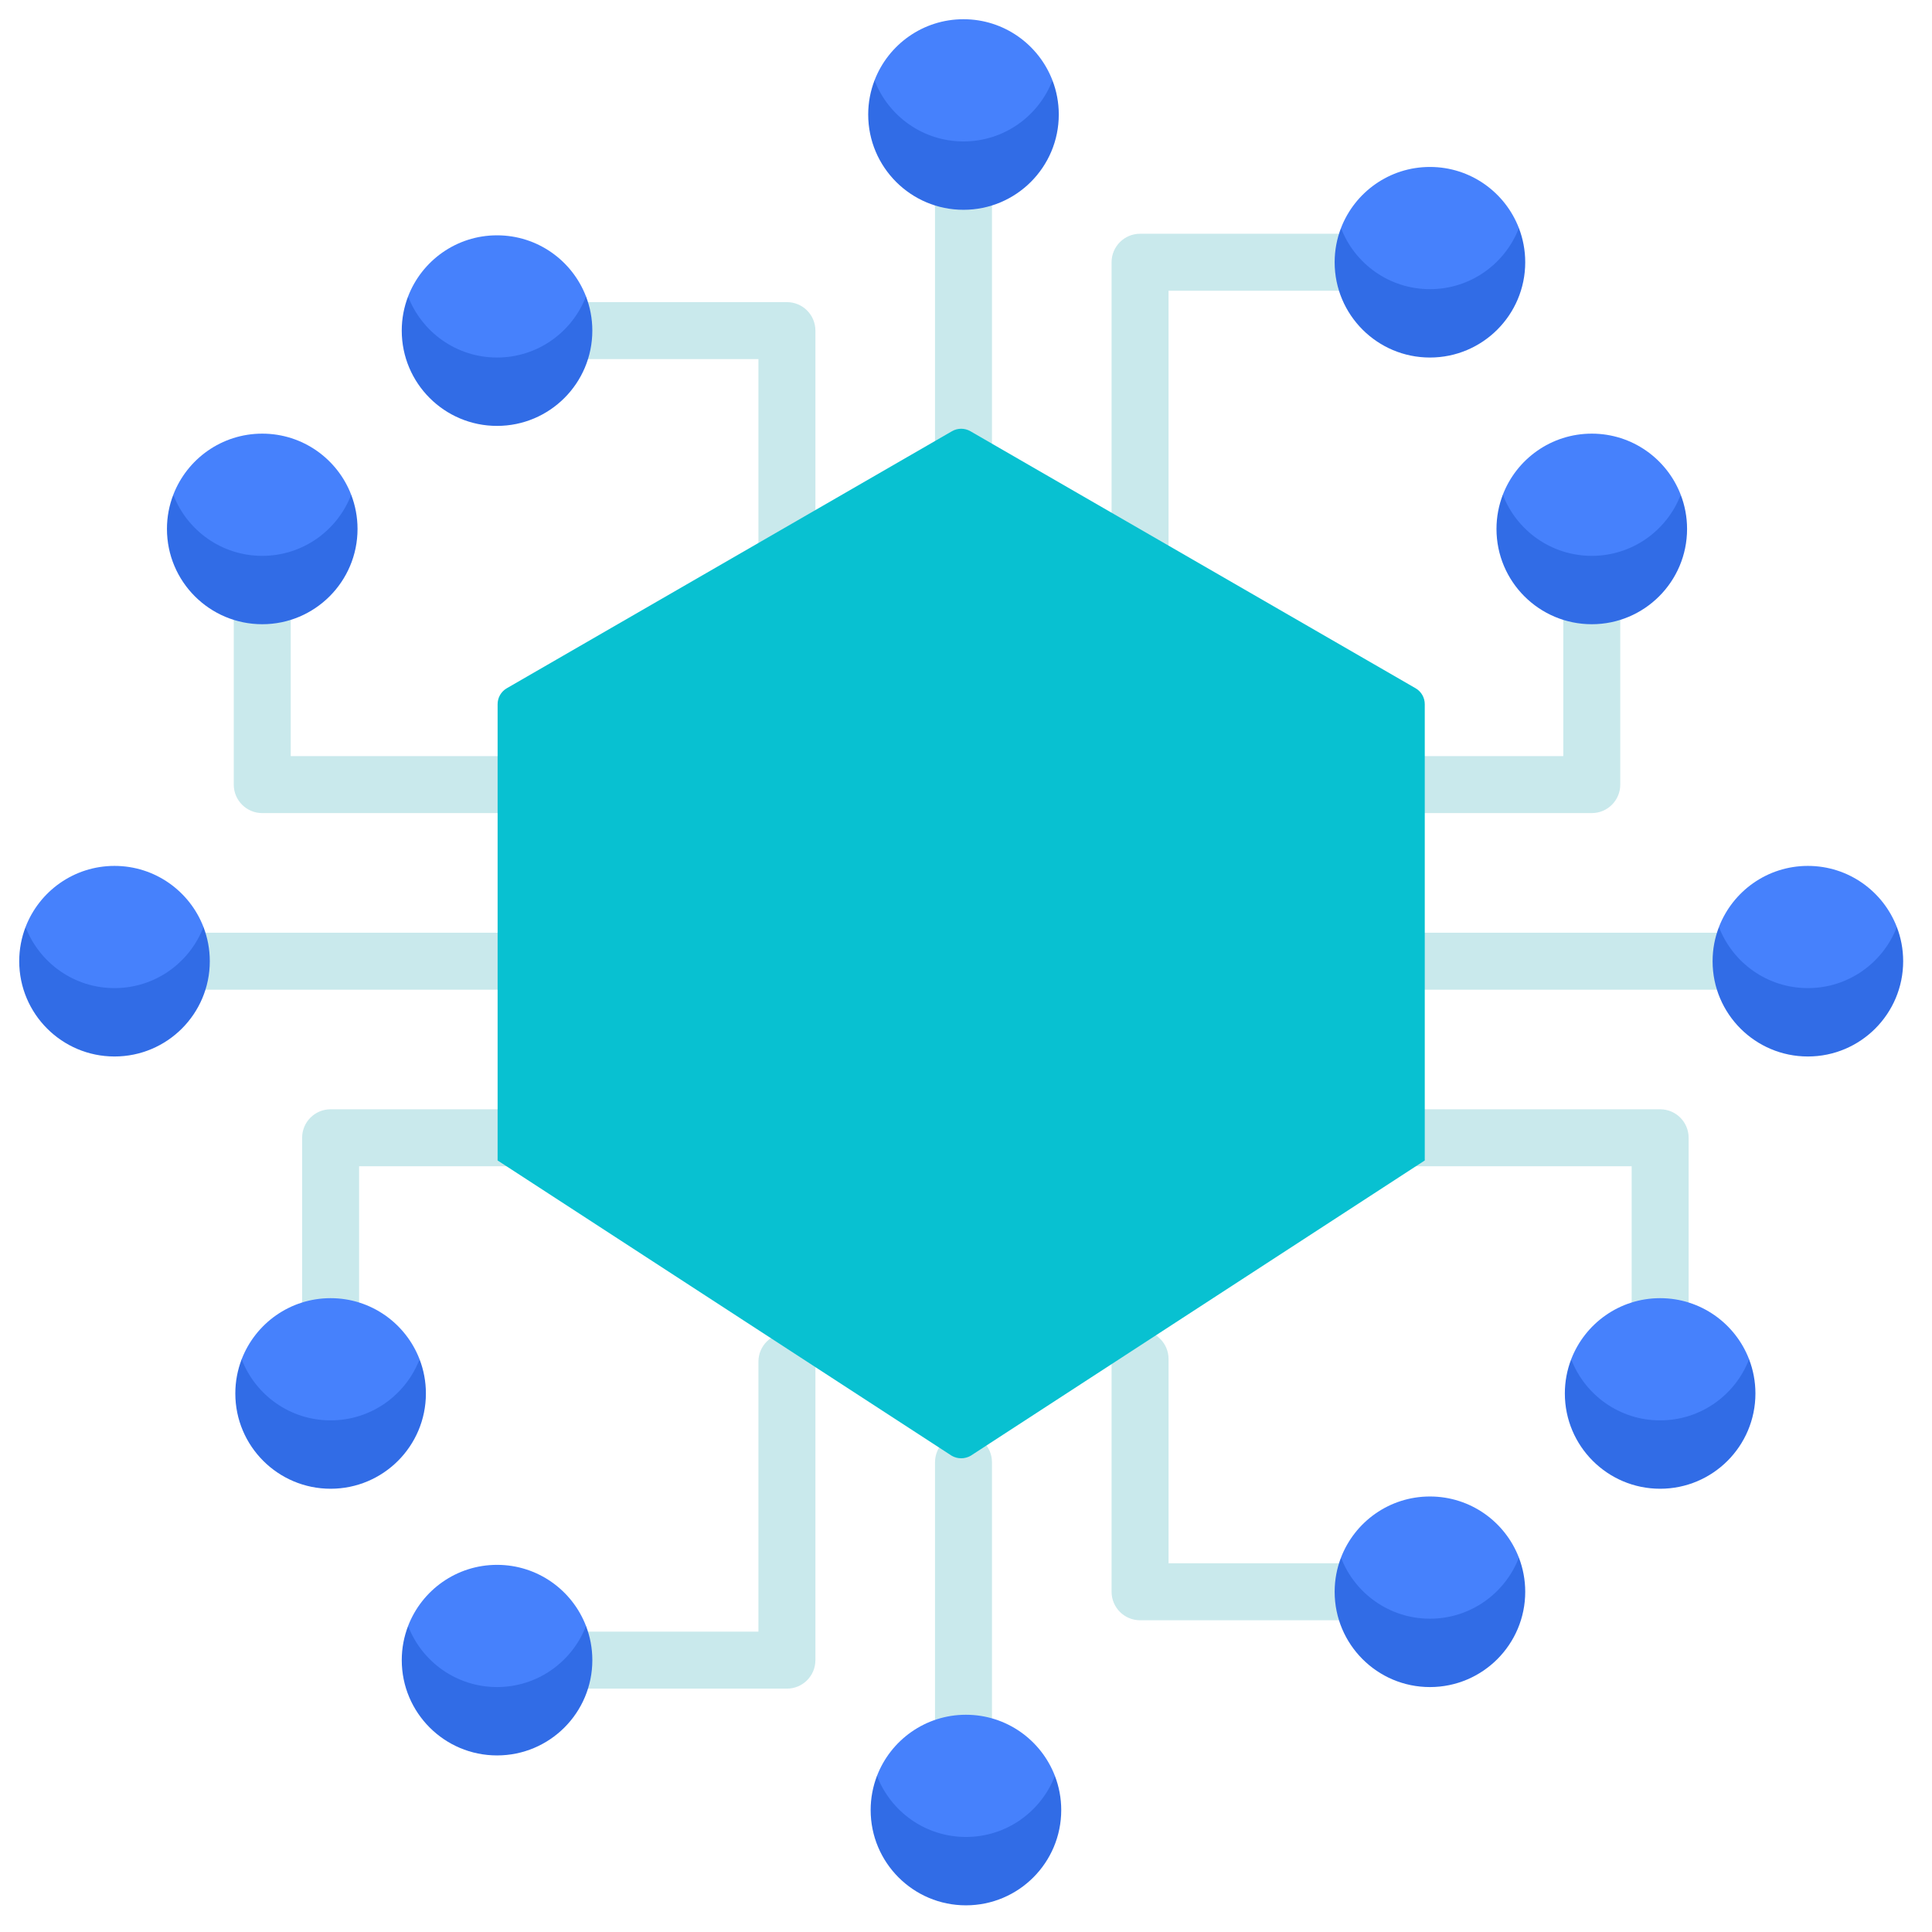 <svg id="eSrz5swA07v1" xmlns="http://www.w3.org/2000/svg" xmlns:xlink="http://www.w3.org/1999/xlink" viewBox="0 0 201 201" shape-rendering="geometricPrecision" text-rendering="geometricPrecision"><style><![CDATA[#eSrz5swA07v2_to {animation: eSrz5swA07v2_to__to 10000ms linear 2 normal forwards}@keyframes eSrz5swA07v2_to__to { 0% {transform: translate(103.074px,143.358px)} 61% {transform: translate(103.074px,143.358px)} 71% {transform: translate(103.074px,189.921px)} 100% {transform: translate(103.074px,189.921px)}} #eSrz5swA07v3_to {animation: eSrz5swA07v3_to__to 10000ms linear 2 normal forwards}@keyframes eSrz5swA07v3_to__to { 0% {transform: translate(84.514px,132.89px)} 51% {transform: translate(84.514px,132.89px)} 56% {transform: translate(84.514px,174.729px)} 61% {transform: translate(54.285px,174.729px)} 100% {transform: translate(54.285px,174.729px)}} #eSrz5swA07v4_to {animation: eSrz5swA07v4_to__to 10000ms linear 2 normal forwards}@keyframes eSrz5swA07v4_to__to { 0% {transform: translate(63.539px,102.574px)} 56% {transform: translate(63.539px,102.574px)} 66% {transform: translate(14.488px,102.574px)} 100% {transform: translate(14.488px,102.574px)}} #eSrz5swA07v5_to {animation: eSrz5swA07v5_to__to 10000ms linear 2 normal forwards}@keyframes eSrz5swA07v5_to__to { 0% {transform: translate(84.514px,67.516px)} 56% {transform: translate(84.514px,67.516px)} 61% {transform: translate(84.514px,37.516px)} 66% {transform: translate(54.514px,37.516px)} 100% {transform: translate(54.514px,37.516px)}} #eSrz5swA07v6_to {animation: eSrz5swA07v6_to__to 10000ms linear 2 normal forwards}@keyframes eSrz5swA07v6_to__to { 0% {transform: translate(60.24px,81.701px)} 51% {transform: translate(60.24px,81.701px)} 56% {transform: translate(27.24px,81.701px)} 61% {transform: translate(27.24px,55.701px)} 100% {transform: translate(27.24px,55.701px)}} #eSrz5swA07v7_to {animation: eSrz5swA07v7_to__to 10000ms linear 2 normal forwards}@keyframes eSrz5swA07v7_to__to { 0% {transform: translate(141.469px,102.574px)} 46% {transform: translate(141.469px,102.574px)} 56% {transform: translate(190.661px,102.574px)} 100% {transform: translate(190.661px,102.574px)}} #eSrz5swA07v8_to {animation: eSrz5swA07v8_to__to 10000ms linear 2 normal forwards}@keyframes eSrz5swA07v8_to__to { 0% {transform: translate(141.427px,84.275px)} 61% {transform: translate(141.427px,84.275px)} 66% {transform: translate(168.178px,84.275px)} 71% {transform: translate(168.178px,58.275px)} 100% {transform: translate(168.178px,58.275px)}} #eSrz5swA07v9_to {animation: eSrz5swA07v9_to__to 10000ms linear 2 normal forwards}@keyframes eSrz5swA07v9_to__to { 0% {transform: translate(119.844px,132.614px)} 56% {transform: translate(119.844px,132.614px)} 61% {transform: translate(119.844px,168.15px)} 66% {transform: translate(150.803px,168.15px)} 100% {transform: translate(150.803px,168.15px)}} #eSrz5swA07v10_to {animation: eSrz5swA07v10_to__to 10000ms linear 2 normal forwards}@keyframes eSrz5swA07v10_to__to { 0% {transform: translate(118.16px,67.482px)} 56% {transform: translate(118.16px,67.482px)} 61% {transform: translate(118.16px,29.702px)} 66% {transform: translate(149.724px,29.702px)} 100% {transform: translate(149.724px,29.702px)}} #eSrz5swA07v29_ts {animation: eSrz5swA07v29_ts__ts 10000ms linear 2 normal forwards}@keyframes eSrz5swA07v29_ts__ts { 0% {transform: translate(100.51px,189.13px) scale(1,1)} 70% {transform: translate(100.51px,189.13px) scale(1,1)} 74% {transform: translate(100.51px,189.13px) scale(1.25,1.25)} 77% {transform: translate(100.51px,189.13px) scale(1,1)} 100% {transform: translate(100.51px,189.13px) scale(1,1)}} #eSrz5swA07v35_ts {animation: eSrz5swA07v35_ts__ts 10000ms linear 2 normal forwards}@keyframes eSrz5swA07v35_ts__ts { 0% {transform: translate(50.787px,173.628px) scale(1,1)} 60% {transform: translate(50.787px,173.628px) scale(1,1)} 64% {transform: translate(50.787px,173.628px) scale(1.2,1.2)} 67% {transform: translate(50.787px,173.628px) scale(1,1)} 100% {transform: translate(50.787px,173.628px) scale(1,1)}} #eSrz5swA07v44_ts {animation: eSrz5swA07v44_ts__ts 10000ms linear 2 normal forwards}@keyframes eSrz5swA07v44_ts__ts { 0% {transform: translate(189.884px,100px) scale(1,1)} 56% {transform: translate(189.884px,100px) scale(1,1)} 60% {transform: translate(189.884px,100px) scale(1.25,1.25)} 63% {transform: translate(189.884px,100px) scale(1,1)} 100% {transform: translate(189.884px,100px) scale(1,1)}} #eSrz5swA07v47_ts {animation: eSrz5swA07v47_ts__ts 10000ms linear 2 normal forwards}@keyframes eSrz5swA07v47_ts__ts { 0% {transform: translate(166.943px,54.797px) scale(1,1)} 70% {transform: translate(166.943px,54.797px) scale(1,1)} 74% {transform: translate(166.943px,54.797px) scale(1.25,1.25)} 77% {transform: translate(166.943px,54.797px) scale(1,1)} 100% {transform: translate(166.943px,54.797px) scale(1,1)}} #eSrz5swA07v50_ts {animation: eSrz5swA07v50_ts__ts 10000ms linear 2 normal forwards}@keyframes eSrz5swA07v50_ts__ts { 0% {transform: translate(10.116px,100px) scale(1,1)} 66% {transform: translate(10.116px,100px) scale(1,1)} 70% {transform: translate(10.116px,100px) scale(1.25,1.25)} 73% {transform: translate(10.116px,100px) scale(1,1)} 100% {transform: translate(10.116px,100px) scale(1,1)}} #eSrz5swA07v53_ts {animation: eSrz5swA07v53_ts__ts 10000ms linear 2 normal forwards}@keyframes eSrz5swA07v53_ts__ts { 0% {transform: translate(25.755px,54.797px) scale(1,1)} 60% {transform: translate(25.755px,54.797px) scale(1,1)} 64% {transform: translate(25.755px,54.797px) scale(1.25,1.25)} 67% {transform: translate(25.755px,54.797px) scale(1,1)} 100% {transform: translate(25.755px,54.797px) scale(1,1)}} #eSrz5swA07v56_ts {animation: eSrz5swA07v56_ts__ts 10000ms linear 2 normal forwards}@keyframes eSrz5swA07v56_ts__ts { 0% {transform: translate(50.725px,32.173px) scale(1,1)} 66% {transform: translate(50.725px,32.173px) scale(1,1)} 70% {transform: translate(50.725px,32.173px) scale(1.25,1.25)} 73% {transform: translate(50.725px,32.173px) scale(1,1)} 100% {transform: translate(50.725px,32.173px) scale(1,1)}} #eSrz5swA07v62_ts {animation: eSrz5swA07v62_ts__ts 10000ms linear 2 normal forwards}@keyframes eSrz5swA07v62_ts__ts { 0% {transform: translate(149.831px,25.058px) scale(1,1)} 66% {transform: translate(149.831px,25.058px) scale(1,1)} 70% {transform: translate(149.831px,25.058px) scale(1.25,1.25)} 73% {transform: translate(149.831px,25.058px) scale(1,1)} 100% {transform: translate(149.831px,25.058px) scale(1,1)}}]]></style><g id="eSrz5swA07v2_to" transform="translate(103.074,143.358)"><ellipse id="eSrz5swA07v2" rx="8.385" ry="8.385" transform="translate(-2.574,-2.574)" fill="rgb(201,233,236)" stroke="none" stroke-width="0"/></g><g id="eSrz5swA07v3_to" transform="translate(84.514,132.89)"><ellipse id="eSrz5swA07v3" rx="8.385" ry="8.385" transform="translate(-2.574,-2.574)" fill="rgb(201,233,236)" stroke="none" stroke-width="0"/></g><g id="eSrz5swA07v4_to" transform="translate(63.539,102.574)"><ellipse id="eSrz5swA07v4" rx="8.385" ry="8.385" transform="translate(-2.574,-2.574)" fill="rgb(201,233,236)" stroke="none" stroke-width="0"/></g><g id="eSrz5swA07v5_to" transform="translate(84.514,67.516)"><ellipse id="eSrz5swA07v5" rx="8.385" ry="8.385" transform="translate(-2.574,-2.574)" fill="rgb(201,233,236)" stroke="none" stroke-width="0"/></g><g id="eSrz5swA07v6_to" transform="translate(60.24,81.701)"><ellipse id="eSrz5swA07v6" rx="8.385" ry="8.385" transform="translate(0,0)" fill="rgb(201,233,236)" stroke="none" stroke-width="0"/></g><g id="eSrz5swA07v7_to" transform="translate(141.469,102.574)"><ellipse id="eSrz5swA07v7" rx="8.385" ry="8.385" transform="translate(-2.574,-2.574)" fill="rgb(201,233,236)" stroke="none" stroke-width="0"/></g><g id="eSrz5swA07v8_to" transform="translate(141.427,84.275)"><ellipse id="eSrz5swA07v8" rx="8.385" ry="8.385" transform="translate(-2.574,-2.574)" fill="rgb(201,233,236)" stroke="none" stroke-width="0"/></g><g id="eSrz5swA07v9_to" transform="translate(119.844,132.614)"><ellipse id="eSrz5swA07v9" rx="8.385" ry="8.385" transform="translate(-2.574,-2.574)" fill="rgb(201,233,236)" stroke="none" stroke-width="0"/></g><g id="eSrz5swA07v10_to" transform="translate(118.16,67.482)"><ellipse id="eSrz5swA07v10" rx="8.385" ry="8.385" transform="translate(-0.89,-0.89)" fill="rgb(201,233,236)" stroke="none" stroke-width="0"/></g><g id="eSrz5swA07v11" transform="matrix(0.98 0 0 0.98 2 2)"><g id="eSrz5swA07v12" transform="matrix(1 0 0 1 -266 -1151)"><g id="eSrz5swA07v13" transform="matrix(1 0 0 1 266 1151)"><g id="eSrz5swA07v14" transform="matrix(1 0 0 1 13.281 13.281)"><path id="eSrz5swA07v15" d="M86.963,36.546C85.293,36.546,83.939,35.192,83.939,33.521L83.939,3.322C83.939,1.652,85.293,0.298,86.963,0.298C88.633,0.298,89.987,1.652,89.987,3.322L89.987,33.521C89.987,35.192,88.633,36.546,86.963,36.546Z" fill="rgb(201,233,236)" stroke="none" stroke-width="1"/><path id="eSrz5swA07v16" d="M68.218,47.227C66.547,47.227,65.193,45.873,65.193,44.203L65.193,22.8L43.932,22.8C42.262,22.8,40.908,21.446,40.908,19.776C40.908,18.106,42.262,16.752,43.932,16.752L68.218,16.752C69.888,16.752,71.242,18.106,71.242,19.776L71.242,44.203C71.241,45.873,69.888,47.227,68.218,47.227Z" fill="rgb(201,233,236)" stroke="none" stroke-width="1"/><path id="eSrz5swA07v17" d="M105.709,47.509C104.038,47.509,102.684,46.155,102.684,44.485L102.684,12.518C102.684,10.848,104.038,9.494,105.709,9.494L129.994,9.494C131.664,9.494,133.018,10.848,133.018,12.518C133.018,14.188,131.664,15.542,129.994,15.542L108.732,15.542L108.732,44.485C108.733,46.155,107.379,47.509,105.709,47.509Z" fill="rgb(201,233,236)" stroke="none" stroke-width="1"/><path id="eSrz5swA07v18" d="M86.963,173.14C85.293,173.14,83.939,171.786,83.939,170.116L83.939,139.916C83.939,138.246,85.293,136.892,86.963,136.892C88.633,136.892,89.987,138.246,89.987,139.916L89.987,170.116C89.987,171.786,88.633,173.14,86.963,173.14Z" fill="rgb(201,233,236)" stroke="none" stroke-width="1"/><path id="eSrz5swA07v19" d="M129.994,156.686L105.709,156.686C104.038,156.686,102.684,155.332,102.684,153.661L102.684,128.952C102.684,127.282,104.038,125.928,105.709,125.928C107.379,125.928,108.733,127.282,108.733,128.952L108.733,150.637L129.995,150.637C131.665,150.637,133.019,151.991,133.019,153.661C133.018,155.332,131.664,156.686,129.994,156.686L129.994,156.686Z" transform="matrix(1 0 0 1 0 0)" fill="rgb(201,233,236)" stroke="none" stroke-width="1"/><path id="eSrz5swA07v20" d="M68.218,163.944L43.932,163.944C42.262,163.944,40.908,162.59,40.908,160.92C40.908,159.249,42.262,157.895,43.932,157.895L65.193,157.895L65.193,129.234C65.193,127.564,66.547,126.21,68.218,126.21C69.888,126.21,71.242,127.564,71.242,129.234L71.242,160.92C71.241,162.59,69.888,163.944,68.218,163.944L68.218,163.944Z" fill="rgb(201,233,236)" stroke="none" stroke-width="1"/><path id="eSrz5swA07v21" d="M170.116,89.743L132.303,89.743C130.633,89.743,129.279,88.389,129.279,86.719C129.279,85.048,130.633,83.695,132.303,83.695L170.116,83.695C171.786,83.695,173.14,85.048,173.14,86.719C173.14,88.389,171.786,89.743,170.116,89.743Z" fill="rgb(201,233,236)" stroke="none" stroke-width="1"/><path id="eSrz5swA07v22" d="M153.661,70.997L132.303,70.997C130.633,70.997,129.279,69.643,129.279,67.973C129.279,66.303,130.633,64.949,132.303,64.949L150.637,64.949L150.637,47.316C150.637,45.646,151.991,44.292,153.661,44.292C155.332,44.292,156.686,45.646,156.686,47.316L156.686,67.973C156.686,69.643,155.332,70.997,153.661,70.997Z" fill="rgb(201,233,236)" stroke="none" stroke-width="1"/><path id="eSrz5swA07v23" d="M160.92,129.145C159.249,129.145,157.895,127.791,157.895,126.121L157.895,108.489L132.303,108.489C130.633,108.489,129.279,107.135,129.279,105.464C129.279,103.794,130.633,102.44,132.303,102.44L160.92,102.44C162.59,102.44,163.944,103.794,163.944,105.464L163.944,126.121C163.944,127.791,162.59,129.145,160.92,129.145L160.92,129.145Z" fill="rgb(201,233,236)" stroke="none" stroke-width="1"/><path id="eSrz5swA07v24" d="M41.135,89.743L3.322,89.743C1.652,89.743,0.298,88.389,0.298,86.719C0.298,85.048,1.652,83.695,3.322,83.695L41.135,83.695C42.805,83.695,44.159,85.048,44.159,86.719C44.159,88.389,42.805,89.743,41.135,89.743Z" fill="rgb(201,233,236)" stroke="none" stroke-width="1"/><path id="eSrz5swA07v25" d="M19.776,129.145C18.106,129.145,16.752,127.791,16.752,126.121L16.752,105.464C16.752,103.794,18.106,102.44,19.776,102.44L41.074,102.44C42.744,102.44,44.098,103.794,44.098,105.464C44.098,107.135,42.744,108.489,41.074,108.489L22.8,108.489L22.8,126.121C22.8,127.791,21.446,129.145,19.776,129.145L19.776,129.145Z" fill="rgb(201,233,236)" stroke="none" stroke-width="1"/><path id="eSrz5swA07v26" d="M41.074,70.997L12.518,70.997C10.848,70.997,9.494,69.643,9.494,67.973L9.494,47.316C9.494,45.646,10.848,44.292,12.518,44.292C14.188,44.292,15.542,45.646,15.542,47.316L15.542,64.949L41.073,64.949C42.744,64.949,44.098,66.303,44.098,67.973C44.098,69.643,42.744,70.997,41.074,70.997Z" fill="rgb(201,233,236)" stroke="none" stroke-width="1"/></g><g id="eSrz5swA07v27" transform="matrix(1 0 0 1 50.781 43.359)"><path id="eSrz5swA07v28" d="M50.227,109.143L98.432,77.796L98.432,29.355C98.432,28.657,98.06,28.012,97.455,27.664L50.195,0.378C49.591,0.029,48.846,0.029,48.242,0.378L0.982,27.664C0.378,28.012,0.005,28.657,0.005,29.355L0.005,77.796L48.211,109.143C48.834,109.503,49.603,109.503,50.227,109.143Z" fill="rgb(8,193,209)" stroke="none" stroke-width="1"/></g><g id="eSrz5swA07v29_ts" transform="translate(100.51,189.13) scale(1,1)"><g id="eSrz5swA07v29" transform="translate(-10.406,-9.212)"><path id="eSrz5swA07v30" d="M10.4,16.57C14.708,16.57,19.843,11.993,19.843,6.567C18.384,2.773,14.708,0.08,10.4,0.08C6.093,0.08,2.416,2.773,0.957,6.567C0.958,11.775,6.093,16.57,10.4,16.57Z" fill="rgb(70,129,252)" stroke="none" stroke-width="1"/><path id="eSrz5swA07v31" d="M10.4,13.054C6.093,13.054,2.416,10.361,0.957,6.567C0.524,7.694,0.284,8.917,0.284,10.196C0.284,15.783,4.813,20.312,10.4,20.312C15.987,20.312,20.516,15.783,20.516,10.196C20.516,8.916,20.276,7.694,19.843,6.567C18.384,10.361,14.708,13.054,10.4,13.054Z" fill="rgb(49,108,230)" stroke="none" stroke-width="1"/></g></g><g id="eSrz5swA07v32" transform="matrix(1 0 0 1 139.453 156.641)"><path id="eSrz5swA07v33" d="M10.309,16.676C14.617,16.676,19.752,12.099,19.752,6.673C18.293,2.879,14.617,0.186,10.309,0.186C6.002,0.186,2.325,2.879,0.866,6.673C0.867,11.881,6.002,16.676,10.309,16.676L10.309,16.676Z" fill="rgb(70,129,252)" stroke="none" stroke-width="1"/><path id="eSrz5swA07v34" d="M10.309,13.16C6.002,13.16,2.325,10.467,0.866,6.673C0.433,7.8,0.193,9.023,0.193,10.302C0.193,15.889,4.722,20.418,10.309,20.418C15.896,20.418,20.425,15.889,20.425,10.302C20.425,9.023,20.185,7.8,19.752,6.673C18.293,10.466,14.617,13.16,10.309,13.16L10.309,13.16Z" fill="rgb(49,108,230)" stroke="none" stroke-width="1"/></g><g id="eSrz5swA07v35_ts" transform="translate(50.787,173.628) scale(1,1)"><g id="eSrz5swA07v35" transform="translate(-10.552,-9.566)"><path id="eSrz5swA07v36" d="M10.491,16.512C14.799,16.512,19.934,11.935,19.934,6.509C18.475,2.715,14.799,0.022,10.491,0.022C6.184,0.022,2.507,2.715,1.048,6.509C1.049,11.717,6.184,16.512,10.491,16.512Z" fill="rgb(70,129,252)" stroke="none" stroke-width="1"/><path id="eSrz5swA07v37" d="M10.491,12.996C6.184,12.996,2.507,10.303,1.048,6.509C0.615,7.636,0.375,8.859,0.375,10.138C0.375,15.725,4.904,20.254,10.491,20.254C16.078,20.254,20.607,15.725,20.607,10.138C20.607,8.858,20.367,7.636,19.934,6.509C18.475,10.303,14.799,12.996,10.491,12.996Z" fill="rgb(49,108,230)" stroke="none" stroke-width="1"/></g></g><g id="eSrz5swA07v38" transform="matrix(1 0 0 1 22.656 135.547)"><path id="eSrz5swA07v39" d="M10.401,16.716C14.709,16.716,19.844,12.139,19.844,6.713C18.385,2.92,14.709,0.226,10.401,0.226C6.094,0.226,2.417,2.92,0.958,6.713C0.958,11.921,6.094,16.716,10.401,16.716L10.401,16.716Z" fill="rgb(70,129,252)" stroke="none" stroke-width="1"/><path id="eSrz5swA07v40" d="M10.401,13.2C6.094,13.2,2.417,10.507,0.958,6.713C0.525,7.84,0.285,9.063,0.285,10.342C0.285,15.929,4.814,20.458,10.401,20.458C15.988,20.458,20.517,15.929,20.517,10.342C20.517,9.063,20.277,7.84,19.844,6.713C18.385,10.507,14.709,13.2,10.401,13.2Z" fill="rgb(49,108,230)" stroke="none" stroke-width="1"/></g><g id="eSrz5swA07v41" transform="matrix(1 0 0 1 164.062 135.547)"><path id="eSrz5swA07v42" d="M10.138,16.716C14.446,16.716,19.581,12.139,19.581,6.713C18.122,2.92,14.446,0.226,10.138,0.226C5.831,0.226,2.154,2.92,0.695,6.713C0.695,11.921,5.83,16.716,10.138,16.716Z" fill="rgb(70,129,252)" stroke="none" stroke-width="1"/><path id="eSrz5swA07v43" d="M10.138,13.2C5.831,13.2,2.154,10.507,0.695,6.713C0.262,7.84,0.022,9.063,0.022,10.342C0.022,15.929,4.551,20.458,10.138,20.458C15.725,20.458,20.254,15.929,20.254,10.342C20.254,9.063,20.014,7.84,19.58,6.713C18.122,10.507,14.446,13.2,10.138,13.2Z" fill="rgb(49,108,230)" stroke="none" stroke-width="1"/></g><g id="eSrz5swA07v44_ts" transform="translate(189.884,100) scale(1,1)"><g id="eSrz5swA07v44" transform="translate(-10.196,-10.156)"><path id="eSrz5swA07v45" d="M10.196,16.53C14.504,16.53,19.639,11.954,19.639,6.527C18.18,2.734,14.504,0.04,10.196,0.04C5.889,0.04,2.212,2.734,0.754,6.527C0.754,11.736,5.889,16.53,10.196,16.53Z" fill="rgb(70,129,252)" stroke="none" stroke-width="1"/><path id="eSrz5swA07v46" d="M10.196,13.014C5.889,13.014,2.212,10.321,0.754,6.527C0.32,7.654,0.08,8.877,0.08,10.156C0.08,15.743,4.609,20.272,10.196,20.272C15.783,20.272,20.312,15.743,20.312,10.156C20.312,8.877,20.073,7.654,19.639,6.527C18.18,10.321,14.504,13.014,10.196,13.014Z" fill="rgb(49,108,230)" stroke="none" stroke-width="1"/></g></g><g id="eSrz5swA07v47_ts" transform="translate(166.943,54.797) scale(1,1)"><g id="eSrz5swA07v47" transform="translate(-10.302,-11.047)"><path id="eSrz5swA07v48" d="M10.302,16.734C14.609,16.734,19.745,12.158,19.745,6.732C18.286,2.938,14.61,0.245,10.302,0.245C5.995,0.245,2.318,2.938,0.859,6.732C0.859,11.94,5.995,16.734,10.302,16.734Z" fill="rgb(70,129,252)" stroke="none" stroke-width="1"/><path id="eSrz5swA07v49" d="M10.302,13.219C5.995,13.219,2.318,10.525,0.859,6.732C0.426,7.859,0.186,9.081,0.186,10.361C0.186,15.948,4.715,20.477,10.302,20.477C15.889,20.477,20.418,15.947,20.418,10.361C20.418,9.081,20.178,7.858,19.744,6.732C18.286,10.525,14.609,13.219,10.302,13.219Z" fill="rgb(49,108,230)" stroke="none" stroke-width="1"/></g></g><g id="eSrz5swA07v50_ts" transform="translate(10.116,100) scale(1,1)"><g id="eSrz5swA07v50" transform="translate(-10.116,-10.156)"><path id="eSrz5swA07v51" d="M10.116,16.53C14.423,16.53,19.559,11.954,19.559,6.527C18.1,2.734,14.424,0.04,10.116,0.04C5.809,0.04,2.132,2.734,0.673,6.527C0.673,11.736,5.809,16.53,10.116,16.53Z" fill="rgb(70,129,252)" stroke="none" stroke-width="1"/><path id="eSrz5swA07v52" d="M10.116,13.014C5.809,13.014,2.132,10.321,0.673,6.527C0.24,7.654,0,8.877,0,10.156C0,15.743,4.529,20.272,10.116,20.272C15.703,20.272,20.232,15.743,20.232,10.156C20.232,8.877,19.993,7.654,19.559,6.527C18.1,10.321,14.424,13.014,10.116,13.014Z" fill="rgb(49,108,230)" stroke="none" stroke-width="1"/></g></g><g id="eSrz5swA07v53_ts" transform="translate(25.755,54.797) scale(1,1)"><g id="eSrz5swA07v53" transform="translate(-10.13,-11.047)"><path id="eSrz5swA07v54" d="M10.174,16.734C14.482,16.734,19.617,12.158,19.617,6.732C18.158,2.938,14.482,0.245,10.174,0.245C5.867,0.245,2.19,2.938,0.731,6.732C0.732,11.94,5.867,16.734,10.174,16.734L10.174,16.734Z" fill="rgb(70,129,252)" stroke="none" stroke-width="1"/><path id="eSrz5swA07v55" d="M10.174,13.219C5.867,13.219,2.19,10.525,0.731,6.732C0.298,7.859,0.058,9.081,0.058,10.361C0.058,15.948,4.587,20.477,10.174,20.477C15.761,20.477,20.29,15.947,20.29,10.361C20.29,9.081,20.05,7.858,19.616,6.732C18.158,10.525,14.482,13.219,10.174,13.219Z" fill="rgb(49,108,230)" stroke="none" stroke-width="1"/></g></g><g id="eSrz5swA07v56_ts" transform="translate(50.725,32.173) scale(1,1)"><g id="eSrz5swA07v56" transform="translate(-10.491,-9.517)"><path id="eSrz5swA07v57" d="M10.491,16.775C14.799,16.775,19.934,12.198,19.934,6.772C18.475,2.979,14.799,0.285,10.491,0.285C6.184,0.285,2.507,2.979,1.048,6.772C1.049,11.98,6.184,16.775,10.491,16.775Z" fill="rgb(70,129,252)" stroke="none" stroke-width="1"/><path id="eSrz5swA07v58" d="M10.491,13.259C6.184,13.259,2.507,10.566,1.048,6.772C0.615,7.899,0.375,9.122,0.375,10.401C0.375,15.988,4.904,20.517,10.491,20.517C16.078,20.517,20.607,15.988,20.607,10.401C20.607,9.122,20.367,7.899,19.934,6.772C18.475,10.566,14.799,13.259,10.491,13.259L10.491,13.259Z" fill="rgb(49,108,230)" stroke="none" stroke-width="1"/></g></g><g id="eSrz5swA07v59" transform="matrix(1 0 0 1 89.844 0)"><path id="eSrz5swA07v60" d="M10.4,16.49C14.708,16.49,19.843,11.913,19.843,6.487C18.384,2.693,14.708,0,10.4,0C6.093,0,2.416,2.693,0.957,6.487C0.958,11.695,6.093,16.49,10.4,16.49Z" fill="rgb(70,129,252)" stroke="none" stroke-width="1"/><path id="eSrz5swA07v61" d="M10.4,12.974C6.093,12.974,2.416,10.281,0.957,6.487C0.524,7.614,0.284,8.837,0.284,10.116C0.284,15.703,4.813,20.232,10.4,20.232C15.987,20.232,20.516,15.703,20.516,10.116C20.516,8.837,20.276,7.614,19.843,6.487C18.384,10.281,14.708,12.974,10.4,12.974Z" fill="rgb(49,108,230)" stroke="none" stroke-width="1"/></g><g id="eSrz5swA07v62_ts" transform="translate(149.831,25.058) scale(1,1)"><g id="eSrz5swA07v62" transform="translate(-10.378,-9.433)"><path id="eSrz5swA07v63" d="M10.309,16.548C14.617,16.548,19.752,11.971,19.752,6.545C18.293,2.752,14.617,0.058,10.309,0.058C6.002,0.058,2.325,2.752,0.866,6.545C0.867,11.754,6.002,16.548,10.309,16.548Z" fill="rgb(70,129,252)" stroke="none" stroke-width="1"/><path id="eSrz5swA07v64" d="M10.309,13.032C6.002,13.032,2.325,10.339,0.866,6.545C0.433,7.672,0.193,8.895,0.193,10.174C0.193,15.761,4.722,20.29,10.309,20.29C15.896,20.29,20.425,15.761,20.425,10.174C20.425,8.895,20.185,7.672,19.752,6.545C18.293,10.339,14.617,13.032,10.309,13.032Z" fill="rgb(49,108,230)" stroke="none" stroke-width="1"/></g></g></g></g></g></svg>